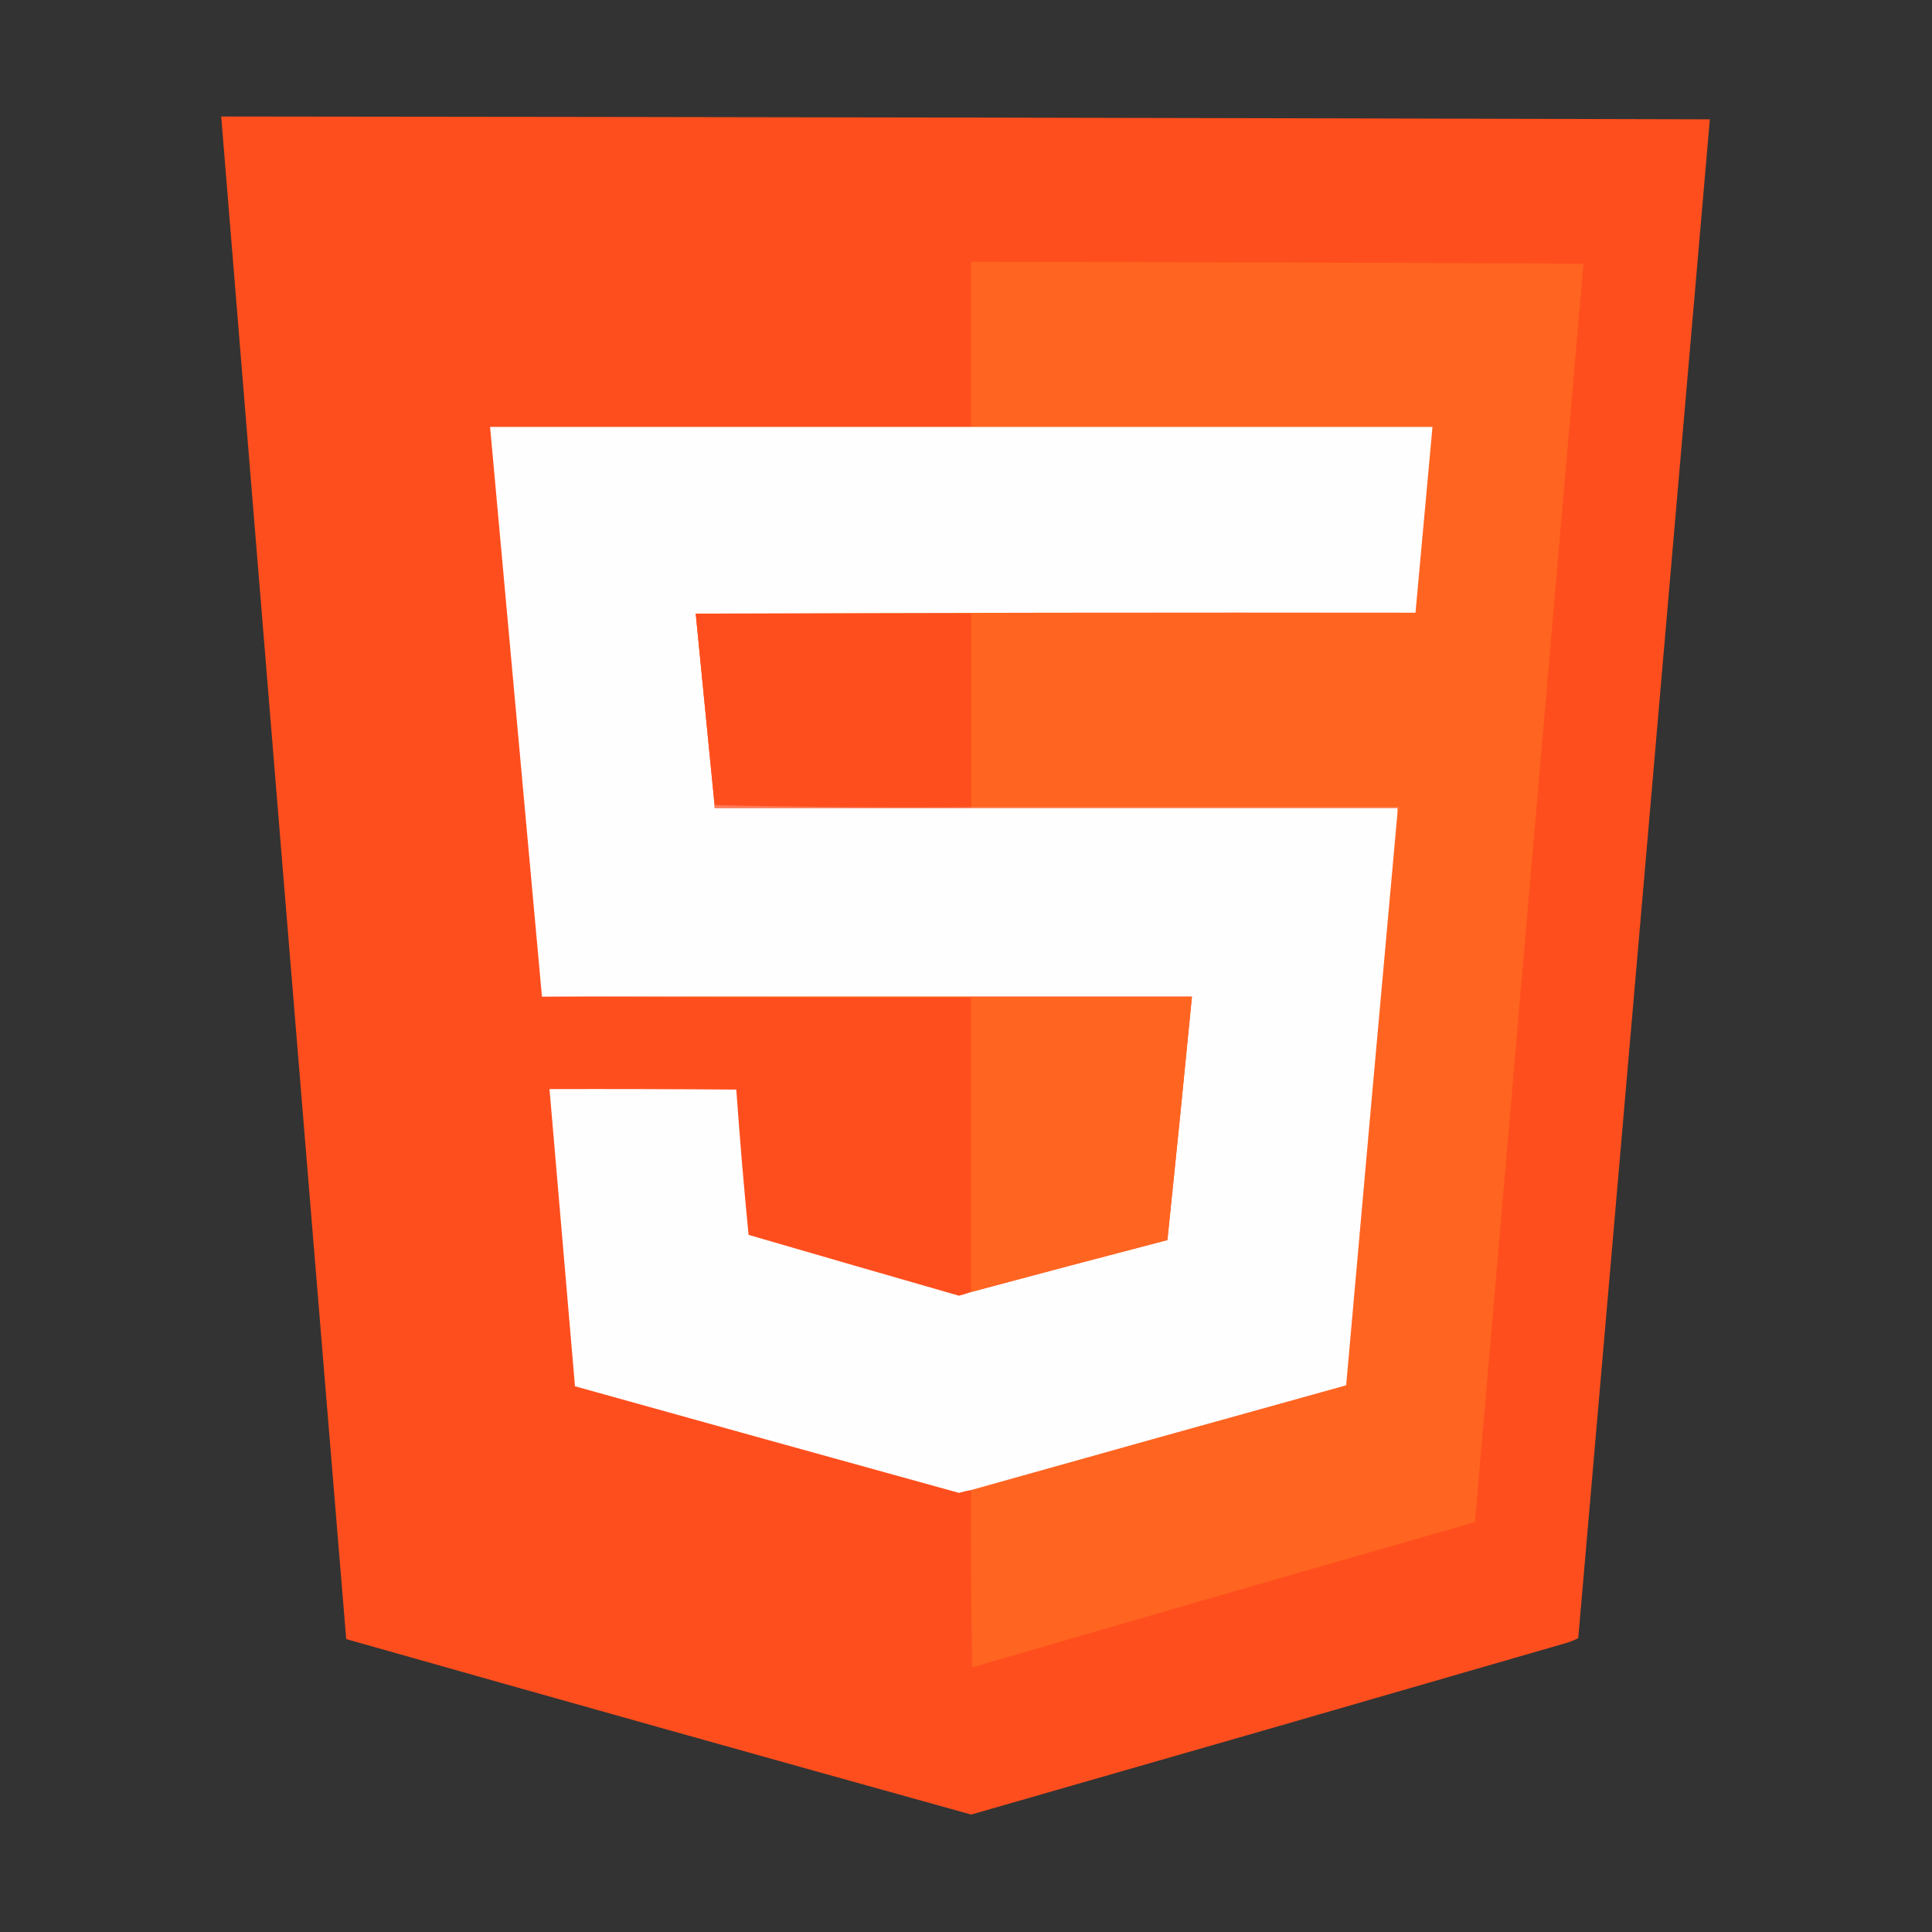 <?xml version="1.0" encoding="UTF-8"?>
<!DOCTYPE svg PUBLIC "-//W3C//DTD SVG 1.1//EN" "http://www.w3.org/Graphics/SVG/1.1/DTD/svg11.dtd">
<svg xmlns="http://www.w3.org/2000/svg" version="1.1" width="2048px" height="2048px" style="shape-rendering:geometricPrecision; text-rendering:geometricPrecision; image-rendering:optimizeQuality; fill-rule:evenodd; clip-rule:evenodd" xmlns:xlink="http://www.w3.org/1999/xlink">
<rect width="100%" height="100%" fill="#333333" stroke="none"/>
<g><path style="opacity:0.998" fill="#ff4e1d" d="M 234.5,123.5 C 760.501,123.994 1286.5,124.994 1812.5,126.5C 1766.09,663.168 1719.59,1199.84 1673,1736.5C 1667.53,1739.34 1661.69,1741.51 1655.5,1743C 1446.91,1803.48 1238.24,1863.65 1029.5,1923.5C 808.498,1862.04 587.665,1800.04 367,1737.5C 322.502,1199.53 278.336,661.528 234.5,123.5 Z"/></g>
<g><path style="opacity:1" fill="#ff6520" d="M 1029.5,1579.5 C 1161.81,1542.29 1294.31,1505.29 1427,1468.5C 1444.96,1265.81 1463.12,1063.14 1481.5,860.5C 1482.45,859.081 1482.78,857.415 1482.5,855.5C 1331.5,855.5 1180.5,855.5 1029.5,855.5C 1029.5,787.167 1029.5,718.833 1029.5,650.5C 932.167,650.5 834.833,650.5 737.5,650.5C 991.666,649.5 1246,649.167 1500.5,649.5C 1506.5,583.833 1512.5,518.167 1518.5,452.5C 1355.5,452.5 1192.5,452.5 1029.5,452.5C 1029.5,394.167 1029.5,335.833 1029.5,277.5C 1245.83,277.871 1462.17,278.538 1678.5,279.5C 1640.06,724.157 1601.72,1168.82 1563.5,1613.5C 1385.75,1664.36 1208.08,1715.69 1030.5,1767.5C 1029.5,1704.84 1029.17,1642.17 1029.5,1579.5 Z"/></g>
<g><path style="opacity:1" fill="#fffefe" d="M 1029.5,452.5 C 1192.5,452.5 1355.5,452.5 1518.5,452.5C 1512.5,518.167 1506.5,583.833 1500.5,649.5C 1246,649.167 991.666,649.5 737.5,650.5C 744.101,718.175 750.767,785.841 757.5,853.5C 757.5,854.5 757.5,855.5 757.5,856.5C 848.167,856.5 938.833,856.5 1029.5,856.5C 1180.17,856.5 1330.83,856.5 1481.5,856.5C 1481.5,857.833 1481.5,859.167 1481.5,860.5C 1463.12,1063.14 1444.96,1265.81 1427,1468.5C 1294.31,1505.29 1161.81,1542.29 1029.5,1579.5C 1025.14,1580.29 1020.8,1581.29 1016.5,1582.5C 880.759,1544.98 745.092,1507.32 609.5,1469.5C 600.427,1364.51 591.427,1259.51 582.5,1154.5C 648.501,1154.33 714.501,1154.5 780.5,1155C 784.171,1206.39 788.504,1257.72 793.5,1309C 867.782,1330.65 942.115,1352.15 1016.5,1373.5C 1020.95,1372.43 1025.29,1371.1 1029.5,1369.5C 1098.79,1350.91 1168.13,1332.58 1237.5,1314.5C 1246.45,1228.52 1255.12,1142.52 1263.5,1056.5C 1033.83,1056.5 804.167,1056.5 574.5,1056.5C 556.166,855.163 537.833,653.83 519.5,452.5C 689.5,452.5 859.5,452.5 1029.5,452.5 Z"/></g>
<g><path style="opacity:1" fill="#ff4e1d" d="M 737.5,650.5 C 834.833,650.5 932.167,650.5 1029.5,650.5C 1029.5,718.833 1029.5,787.167 1029.5,855.5C 938.621,856.16 847.955,855.494 757.5,853.5C 750.767,785.841 744.101,718.175 737.5,650.5 Z"/></g>
<g><path style="opacity:1" fill="#ff7c5a" d="M 757.5,853.5 C 847.955,855.494 938.621,856.16 1029.5,855.5C 1029.5,855.833 1029.5,856.167 1029.5,856.5C 938.833,856.5 848.167,856.5 757.5,856.5C 757.5,855.5 757.5,854.5 757.5,853.5 Z"/></g>
<g><path style="opacity:1" fill="#ff8d5c" d="M 1029.5,856.5 C 1029.5,856.167 1029.5,855.833 1029.5,855.5C 1180.5,855.5 1331.5,855.5 1482.5,855.5C 1482.78,857.415 1482.45,859.081 1481.5,860.5C 1481.5,859.167 1481.5,857.833 1481.5,856.5C 1330.83,856.5 1180.17,856.5 1029.5,856.5 Z"/></g>
<g><path style="opacity:1" fill="#ff6521" d="M 574.5,1056.5 C 804.167,1056.5 1033.83,1056.5 1263.5,1056.5C 1255.12,1142.52 1246.45,1228.52 1237.5,1314.5C 1168.13,1332.58 1098.79,1350.91 1029.5,1369.5C 1029.5,1265.5 1029.5,1161.5 1029.5,1057.5C 877.666,1057.83 725.999,1057.5 574.5,1056.5 Z"/></g>
</svg>
